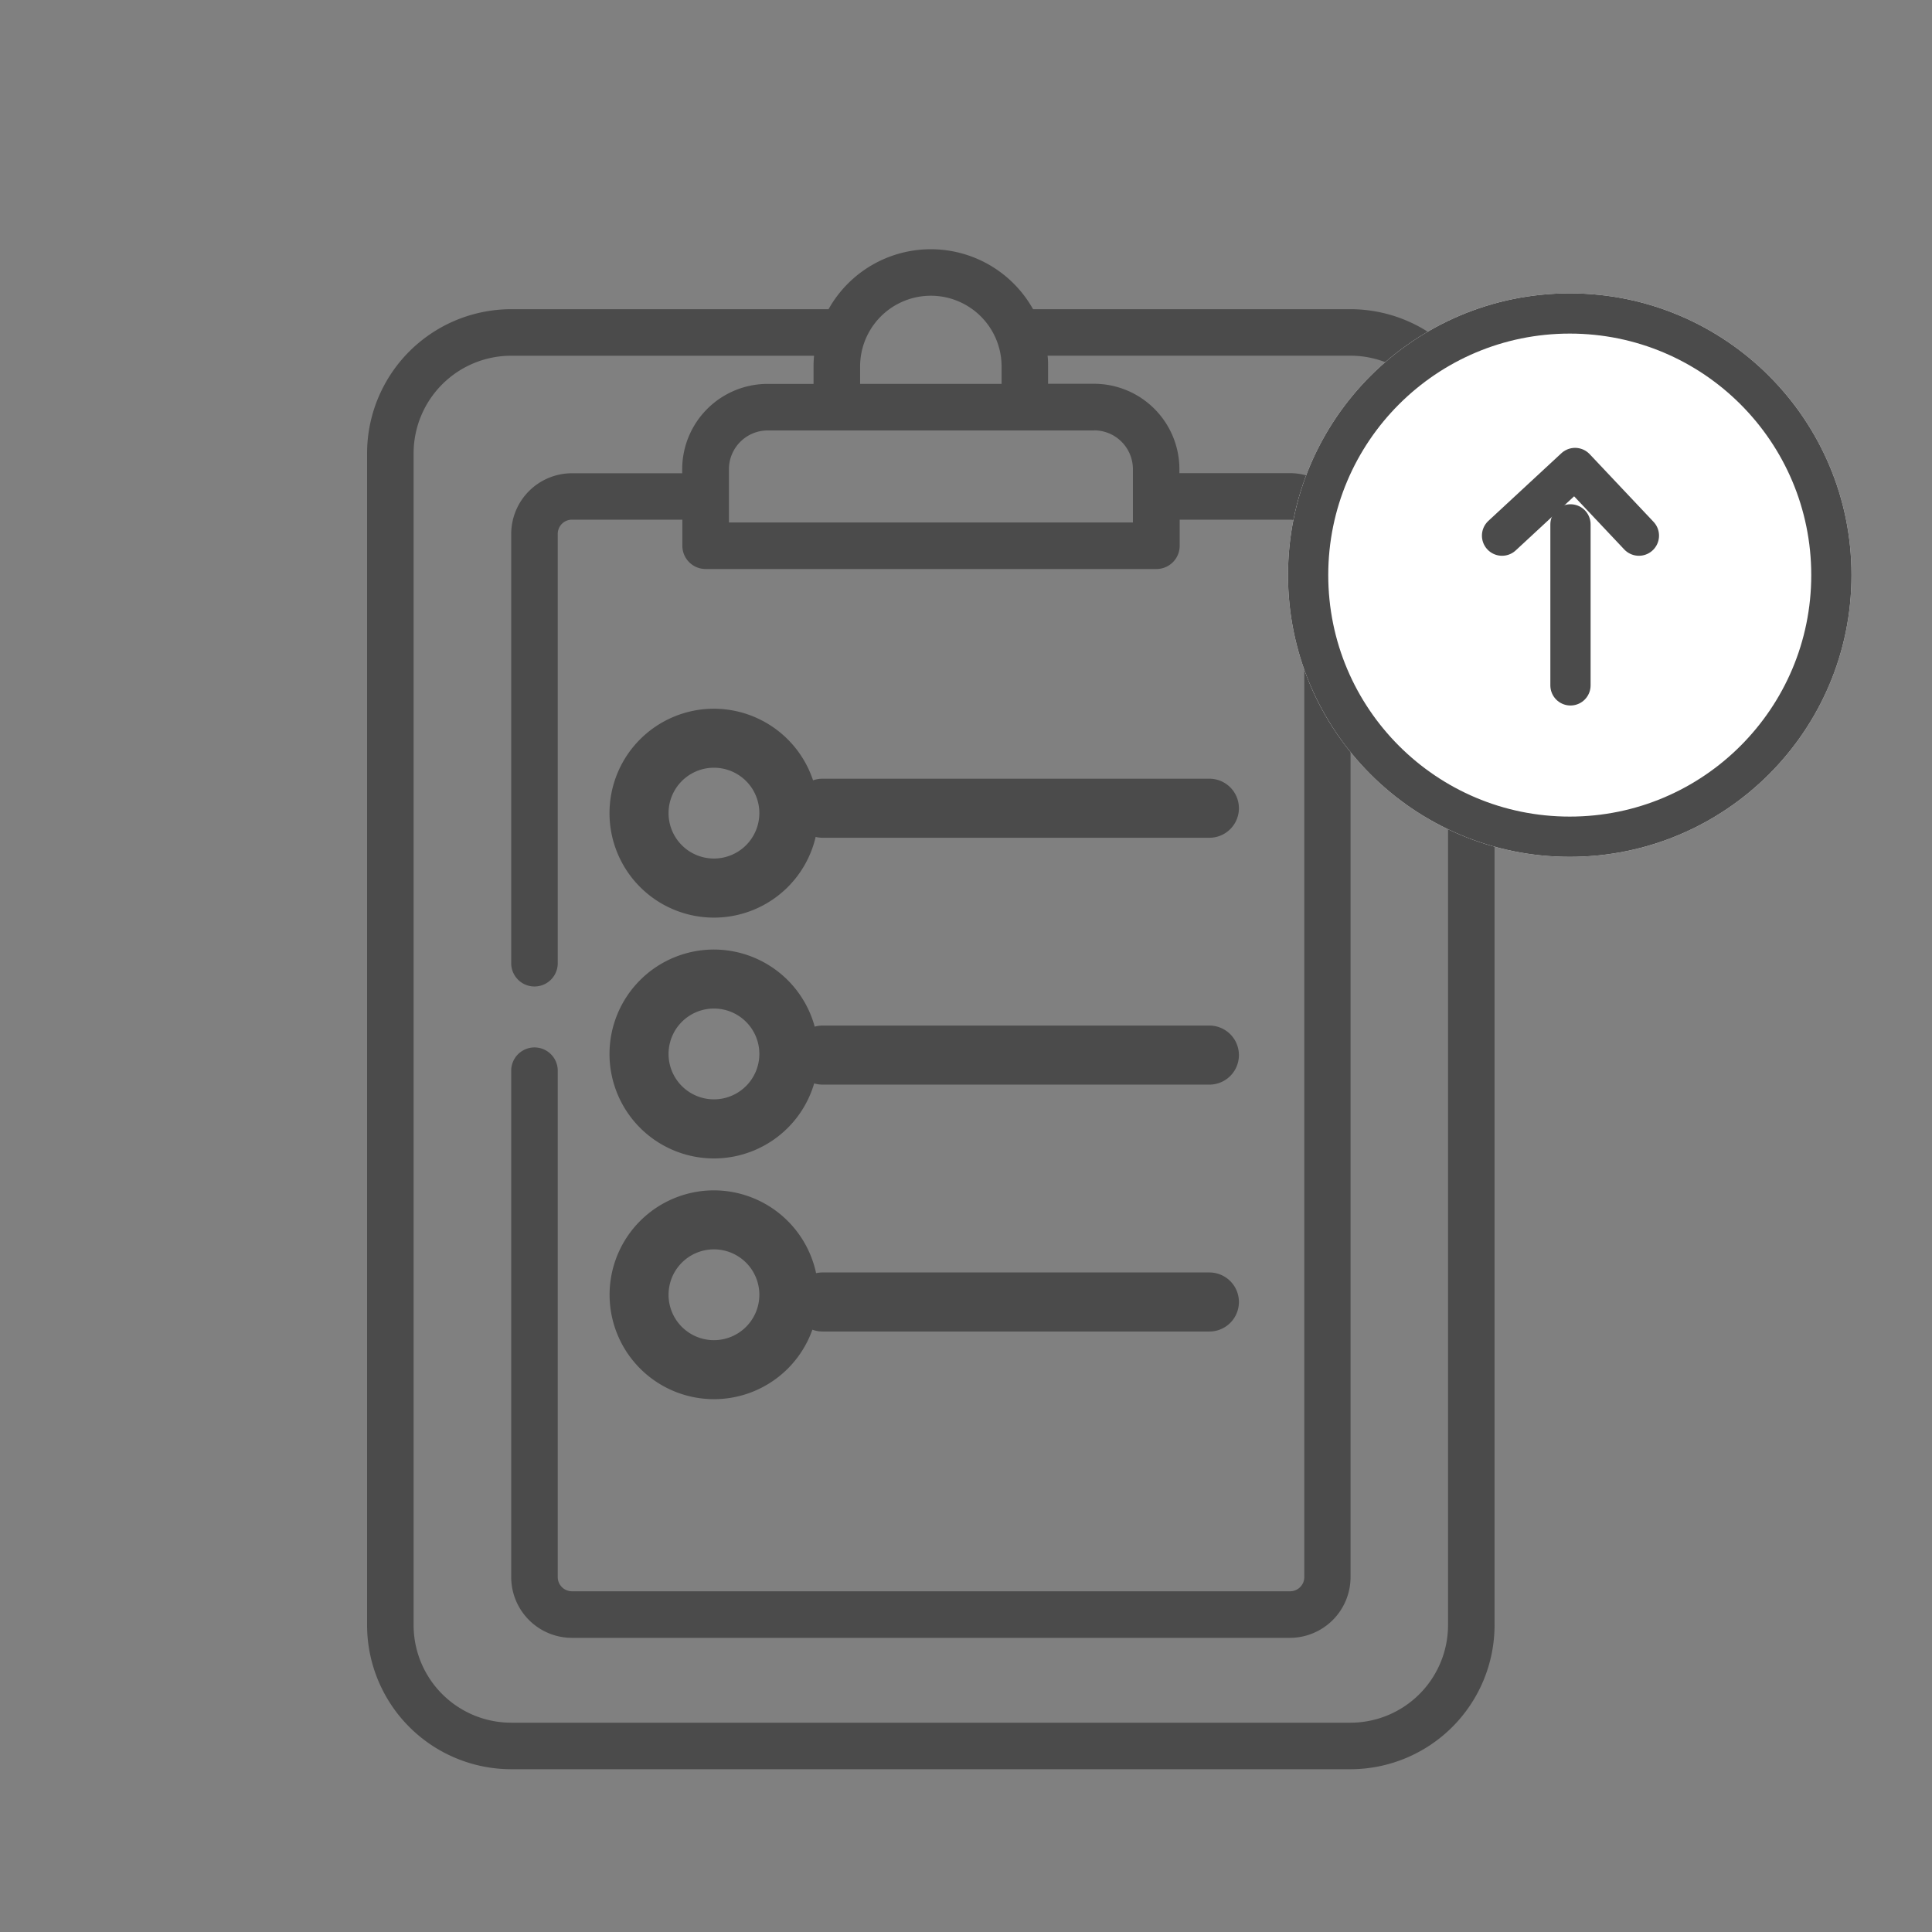 <svg xmlns="http://www.w3.org/2000/svg" width="48" height="48" viewBox="0 0 48 48"><rect x="0" y="0" width="48" height="48" fill="#808080" stroke="none"/><defs><style>.a{fill:#4b4b4b;}.b{fill:#fff;}.b,.c,.d,.f,.g{stroke:#4b4b4b;}.c,.d,.e,.f,.g{fill:none;}.c,.d,.f,.g{stroke-linecap:round;}.c,.f{stroke-linejoin:round;}.f,.g{opacity:0;}.h{stroke:none;}</style></defs><g transform="translate(-411 -179)"><g transform="translate(354.01 185.192)"><g transform="translate(66.11)"><g transform="translate(0)"><path class="a" d="M93.544,10.435a.578.578,0,0,0,.578-.578V5.069A3.583,3.583,0,0,0,90.543,1.49H82.656a2.911,2.911,0,0,0-5.081,0H69.689A3.583,3.583,0,0,0,66.11,5.069V34.184a3.584,3.584,0,0,0,3.579,3.58H90.543a3.584,3.584,0,0,0,3.579-3.58V12.379a.578.578,0,0,0-1.156,0V34.184a2.426,2.426,0,0,1-2.423,2.424H69.689a2.426,2.426,0,0,1-2.423-2.424V5.069a2.426,2.426,0,0,1,2.423-2.423h7.526c-.008.088-.013.177-.013.268v.432H76.059a2.122,2.122,0,0,0-2.12,2.12v.1H71.2a1.51,1.51,0,0,0-1.509,1.508V17.739a.578.578,0,1,0,1.156,0V7.071a.353.353,0,0,1,.353-.352h2.743v.648a.578.578,0,0,0,.578.578h11.2a.578.578,0,0,0,.578-.578V6.719h2.743a.353.353,0,0,1,.353.352V32.991a.353.353,0,0,1-.353.352H71.2a.353.353,0,0,1-.353-.352V20.409a.578.578,0,1,0-1.156,0V32.991A1.51,1.51,0,0,0,71.2,34.5H89.035a1.51,1.51,0,0,0,1.509-1.508V7.071a1.51,1.51,0,0,0-1.509-1.508H86.292v-.1a2.122,2.122,0,0,0-2.12-2.12H83.029V2.913c0-.09,0-.179-.013-.268h7.526a2.426,2.426,0,0,1,2.423,2.423V9.856A.578.578,0,0,0,93.544,10.435ZM78.359,2.913a1.757,1.757,0,0,1,3.515,0v.432H78.359V2.913ZM84.173,4.5a.965.965,0,0,1,.964.964V6.789H75.1V5.466a.965.965,0,0,1,.964-.964h8.113Z" transform="translate(-66.11)"/></g></g><g transform="translate(72.133 11.416)"><g transform="translate(0)"><path class="a" d="M154.3,159.992a2.595,2.595,0,1,0,2.595,2.595A2.6,2.6,0,0,0,154.3,159.992Zm0,3.722a1.128,1.128,0,1,1,1.128-1.128A1.129,1.129,0,0,1,154.3,163.714Z" transform="translate(-151.705 -159.992)"/></g></g><g transform="translate(72.133 17.399)"><g transform="translate(0)"><path class="a" d="M154.3,243.85a2.595,2.595,0,1,0,2.595,2.595A2.6,2.6,0,0,0,154.3,243.85Zm0,3.722a1.128,1.128,0,1,1,1.128-1.128A1.129,1.129,0,0,1,154.3,247.572Z" transform="translate(-151.705 -243.85)"/></g></g><g transform="translate(72.133 23.382)"><g transform="translate(0)"><path class="a" d="M154.3,327.71a2.594,2.594,0,1,0,2.595,2.594A2.6,2.6,0,0,0,154.3,327.71Zm0,3.722a1.128,1.128,0,1,1,1.128-1.128A1.129,1.129,0,0,1,154.3,331.432Z" transform="translate(-151.705 -327.71)"/></g></g><g transform="translate(76.694 13.155)"><g transform="translate(0)"><path class="a" d="M239.834,179.88h-9.61a.733.733,0,1,0,0,1.467h9.61a.733.733,0,0,0,0-1.467Z" transform="translate(-229.491 -179.88)"/></g></g><g transform="translate(76.694 19.288)"><g transform="translate(0)"><path class="a" d="M239.834,263.74h-9.61a.733.733,0,0,0,0,1.467h9.61a.733.733,0,0,0,0-1.467Z" transform="translate(-229.491 -263.74)"/></g></g><g transform="translate(76.694 25.421)"><g transform="translate(0)"><path class="a" d="M239.834,347.6h-9.61a.733.733,0,1,0,0,1.467h9.61a.733.733,0,1,0,0-1.467Z" transform="translate(-229.491 -347.599)"/></g></g></g><g class="b" transform="translate(443 186.288)"><circle class="h" cx="7" cy="7" r="7"/><circle class="e" cx="7" cy="7" r="6.5"/></g><path class="c" d="M0,0,1.586,1.681,3.4,0" transform="translate(451.718 192.308) rotate(180)"/><path class="d" d="M450.985,5056.542h-4" transform="translate(-4606.524 643.013) rotate(-90)"/><rect class="e" width="48" height="48" transform="translate(411 179)"/><path class="f" d="M0,0,1.586,1.681,3.4,0" transform="translate(451.718 199.309) rotate(180)"/><path class="g" d="M447.521,5056.542h-.537" transform="translate(-4606.524 646.293) rotate(-90)"/><path class="f" d="M0,0,1.586,1.681,3.4,0" transform="translate(442.263 195.027) rotate(-90)"/><path class="g" d="M447.382,5056.542h-.4" transform="translate(-4.151 -4863.215)"/></g></svg>